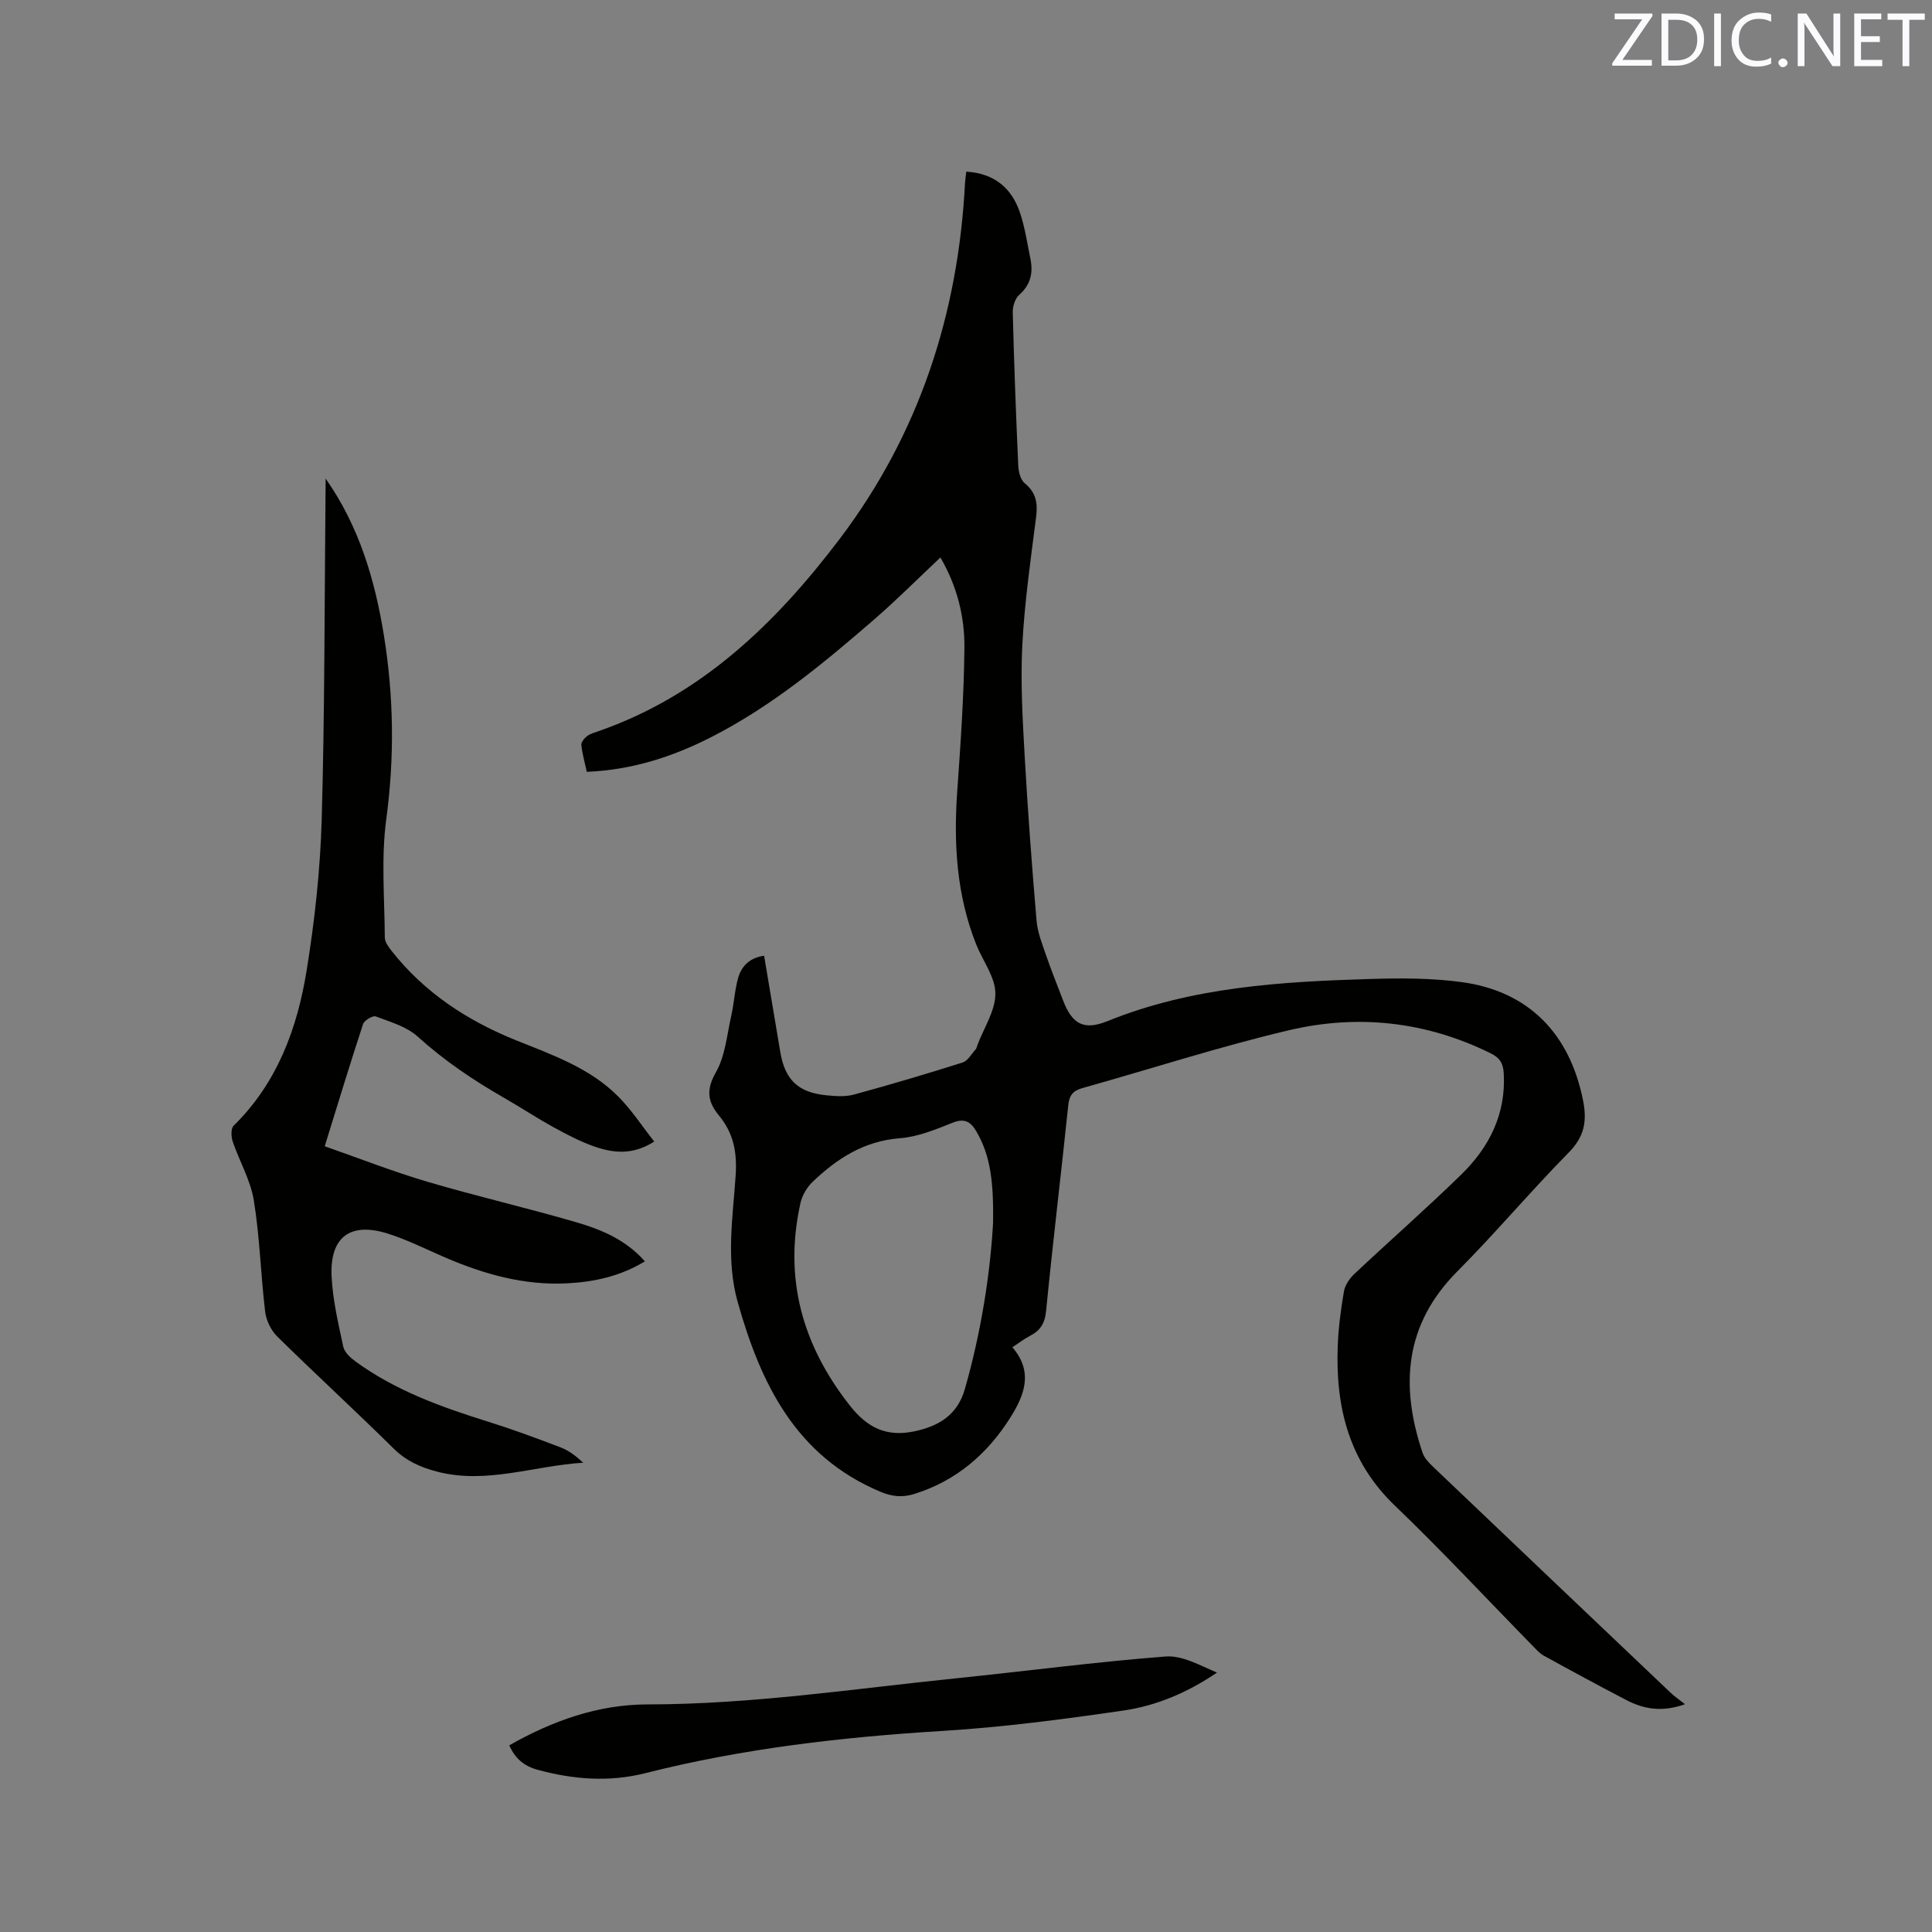 <svg enable-background="new 0 0 400 400" viewBox="0 0 400 400" xmlns="http://www.w3.org/2000/svg"><rect x="0" y="0" width="400" height="400" fill="#808080" stroke="none"/><path d="m200.05 35.54c5.72.33 9.39 3.32 11.13 8.5 1.03 3.08 1.51 6.36 2.16 9.56.58 2.87.07 5.33-2.31 7.43-.86.76-1.38 2.38-1.35 3.6.27 10.6.66 21.19 1.14 31.78.06 1.26.46 2.92 1.33 3.63 2.36 1.93 2.73 4.11 2.37 6.98-1.13 8.83-2.4 17.67-2.86 26.54-.39 7.58.05 15.23.48 22.83.64 11.43 1.5 22.85 2.47 34.26.21 2.44 1.19 4.83 1.99 7.19 1.06 3.1 2.31 6.13 3.46 9.19 1.9 5.03 4.33 6.37 9.24 4.38 17.44-7.06 35.83-8.16 54.27-8.72 6.34-.19 12.77-.21 19.03.64 13.9 1.88 22.4 10.68 25.16 24.53.86 4.34.24 7.51-2.99 10.78-7.88 8-15.12 16.62-23.04 24.58-10.98 11.03-11.86 23.74-7.19 37.6.38 1.11 1.37 2.1 2.26 2.95 16.34 15.59 32.72 31.14 49.09 46.7.76.73 1.65 1.32 2.97 2.37-4.77 1.7-8.55 1.01-12.16-.87-5.72-2.98-11.39-6.05-17.04-9.16-.89-.49-1.62-1.32-2.35-2.07-9.49-9.69-18.74-19.64-28.52-29.02-9.54-9.15-12.29-20.43-11.83-32.96.14-3.8.64-7.61 1.28-11.36.23-1.31 1.16-2.7 2.16-3.64 7.34-6.9 14.92-13.54 22.13-20.57 5.81-5.68 9.3-12.54 8.8-21.02-.12-2.05-.84-3.18-2.71-4.1-13.38-6.6-27.5-8.14-41.8-4.76-14.39 3.4-28.51 7.98-42.76 11.98-1.87.52-2.66 1.45-2.88 3.47-1.48 14.23-3.2 28.43-4.6 42.67-.25 2.58-1.22 4.06-3.36 5.16-1.19.62-2.27 1.46-3.62 2.35 4.43 5.1 2.44 9.99-.37 14.47-4.74 7.56-11.23 13.19-19.94 15.9-2.41.75-4.58.57-7.02-.46-17.52-7.38-24.77-22.34-29.54-39.28-2.46-8.73-1-17.52-.42-26.25.32-4.76-.46-8.74-3.43-12.33-2.37-2.86-2.74-5.33-.67-8.97 1.96-3.43 2.3-7.82 3.21-11.82.58-2.57.69-5.26 1.42-7.78.71-2.44 2.41-4.14 5.36-4.54 1.13 6.75 2.25 13.31 3.34 19.87.95 5.78 3.69 8.45 9.56 9.02 1.88.18 3.91.34 5.69-.15 7.54-2.05 15.05-4.28 22.5-6.64 1.09-.34 1.84-1.77 2.71-2.72.2-.22.25-.58.36-.88 1.34-3.57 3.75-7.14 3.72-10.7-.02-3.41-2.63-6.77-3.99-10.2-4.03-10.18-4.67-20.77-3.91-31.57.7-9.93 1.4-19.87 1.49-29.81.06-6.46-1.52-12.76-4.97-18.68-4.71 4.43-9.1 8.84-13.79 12.9-10.5 9.1-21.21 17.95-33.69 24.31-7.99 4.07-16.39 6.78-25.73 7.17-.41-1.9-.93-3.71-1.13-5.56-.06-.57.62-1.4 1.18-1.83.65-.5 1.52-.73 2.32-1.01 21.32-7.4 36.75-22.36 49.96-39.79 16.48-21.75 24.59-46.64 25.98-73.8.06-.71.17-1.44.25-2.27zm5.56 217.55c.09-7.92-.4-13.68-3.5-18.9-1.17-1.97-2.44-2.72-4.89-1.74-3.52 1.4-7.2 2.93-10.91 3.21-7.39.56-12.98 4.18-18.04 9-1.2 1.14-2.2 2.84-2.55 4.45-3.47 15.61.39 29.39 10.23 41.89 3.61 4.58 7.52 6.54 13.27 5.36 5.19-1.07 9.03-3.45 10.54-8.76 3.42-11.94 5.28-24.15 5.85-34.51z" fill="#010100"/><path d="m67.41 99.07c6.96 9.91 10.23 21.02 12.09 32.59 2.03 12.62 2.19 25.21.47 37.98-1.08 8.02-.35 16.3-.3 24.46.01.92.75 1.94 1.38 2.74 6.8 8.65 15.67 14.46 25.76 18.53 7.57 3.05 15.37 5.75 21.26 11.72 2.7 2.73 4.84 6.03 7.38 9.26-4.38 2.8-8.34 2.4-12.17 1.1-2.98-1.01-5.83-2.51-8.6-4.03-3.53-1.93-6.89-4.16-10.38-6.16-6.35-3.64-12.35-7.69-17.82-12.64-2.29-2.08-5.67-3.04-8.68-4.18-.62-.23-2.37.81-2.63 1.58-2.68 8.14-5.16 16.34-7.94 25.3 7.11 2.49 14.08 5.23 21.23 7.34 10.25 3.03 20.68 5.42 30.94 8.42 5.15 1.51 10.18 3.6 14.12 8.07-5.1 3.09-10.49 4.26-16.1 4.55-8.87.46-17.19-1.88-25.25-5.35-3.98-1.71-7.88-3.7-12-4.98-7.66-2.38-11.86.74-11.52 8.78.21 4.92 1.39 9.82 2.42 14.67.24 1.14 1.46 2.27 2.5 3.03 8.33 6.09 17.89 9.5 27.63 12.54 5.04 1.58 10.01 3.42 14.95 5.31 1.68.65 3.16 1.82 4.6 3.14-10.19.61-19.99 4.51-30.25 1.85-3.47-.9-6.41-2.22-9.03-4.81-7.92-7.82-16.12-15.35-24.06-23.16-1.29-1.27-2.29-3.32-2.51-5.12-.92-7.68-1.11-15.46-2.35-23.08-.68-4.18-2.98-8.09-4.37-12.18-.33-.98-.4-2.68.18-3.26 9.06-8.89 13.2-20.19 15.14-32.24 1.67-10.33 2.81-20.82 3.11-31.27.63-22.57.57-45.15.79-67.73.02-.92.01-1.84.01-2.77z" fill="#010100"/><path d="m105.44 361.35c8.92-5.07 18.38-8.46 28.63-8.47 21.48-.01 42.66-3.23 63.93-5.41 14.44-1.48 28.84-3.39 43.31-4.51 3.47-.27 7.13 1.85 10.65 3.33-6.03 4.11-12.48 6.85-19.32 7.85-12.45 1.82-24.97 3.46-37.51 4.23-20.78 1.27-41.33 3.63-61.55 8.75-7.45 1.88-14.88 1.31-22.29-.71-2.83-.79-4.62-2.3-5.85-5.06z" fill="#010100"/><g fill="#fbfafc"><path d="m342.2 3.2-6.3 9.2h6.1v1.2h-8.2v-.5l6.2-9.1h-5.7v-1.2h7.8v.4z"/><path d="m344 13.7v-10.9h3.1c1.6 0 3 .5 4.1 1.4 1.1 1 1.6 2.2 1.6 3.9s-.5 3-1.6 4-2.5 1.5-4.2 1.5h-3zm1.4-9.6v8.4h1.6c1.4 0 2.5-.4 3.2-1.1.8-.8 1.2-1.8 1.2-3.2s-.4-2.4-1.2-3.1-1.8-1-3.1-1z"/><path d="m356.3 2.8v10.9h-1.4v-10.9z"/><path d="m366.6 13.2c-.8.4-1.8.6-3 .6-1.6 0-2.8-.5-3.7-1.5s-1.4-2.3-1.4-3.9c0-1.7.5-3.2 1.6-4.2s2.4-1.6 4-1.6c1 0 1.9.1 2.6.4v1.5c-.8-.4-1.6-.6-2.6-.6-1.2 0-2.2.4-3 1.2s-1.1 1.9-1.1 3.3c0 1.3.4 2.3 1.1 3.1s1.6 1.1 2.8 1.1c1.1 0 2-.2 2.8-.7v1.3z"/><path d="m368.2 13c0-.3.1-.5.3-.6.2-.2.4-.3.6-.3.3 0 .5.1.7.3s.3.4.3.6-.1.5-.3.6c-.2.2-.4.3-.7.3s-.5-.1-.6-.3c-.2-.2-.3-.4-.3-.6z"/><path d="m381.1 13.7h-1.7l-5.5-8.4c-.2-.2-.3-.5-.4-.7 0 .2.1.8.1 1.5v7.6h-1.4v-10.9h1.8l5.3 8.3c.3.4.4.6.4.8 0-.3-.1-.8-.1-1.6v-7.5h1.4v10.9z"/><path d="m389.7 13.7h-5.8v-10.9h5.6v1.2h-4.2v3.5h3.9v1.2h-3.9v3.7h4.4z"/><path d="m398.4 4.1h-3.1v9.6h-1.4v-9.6h-3.1v-1.3h7.7v1.3z"/></g></svg>